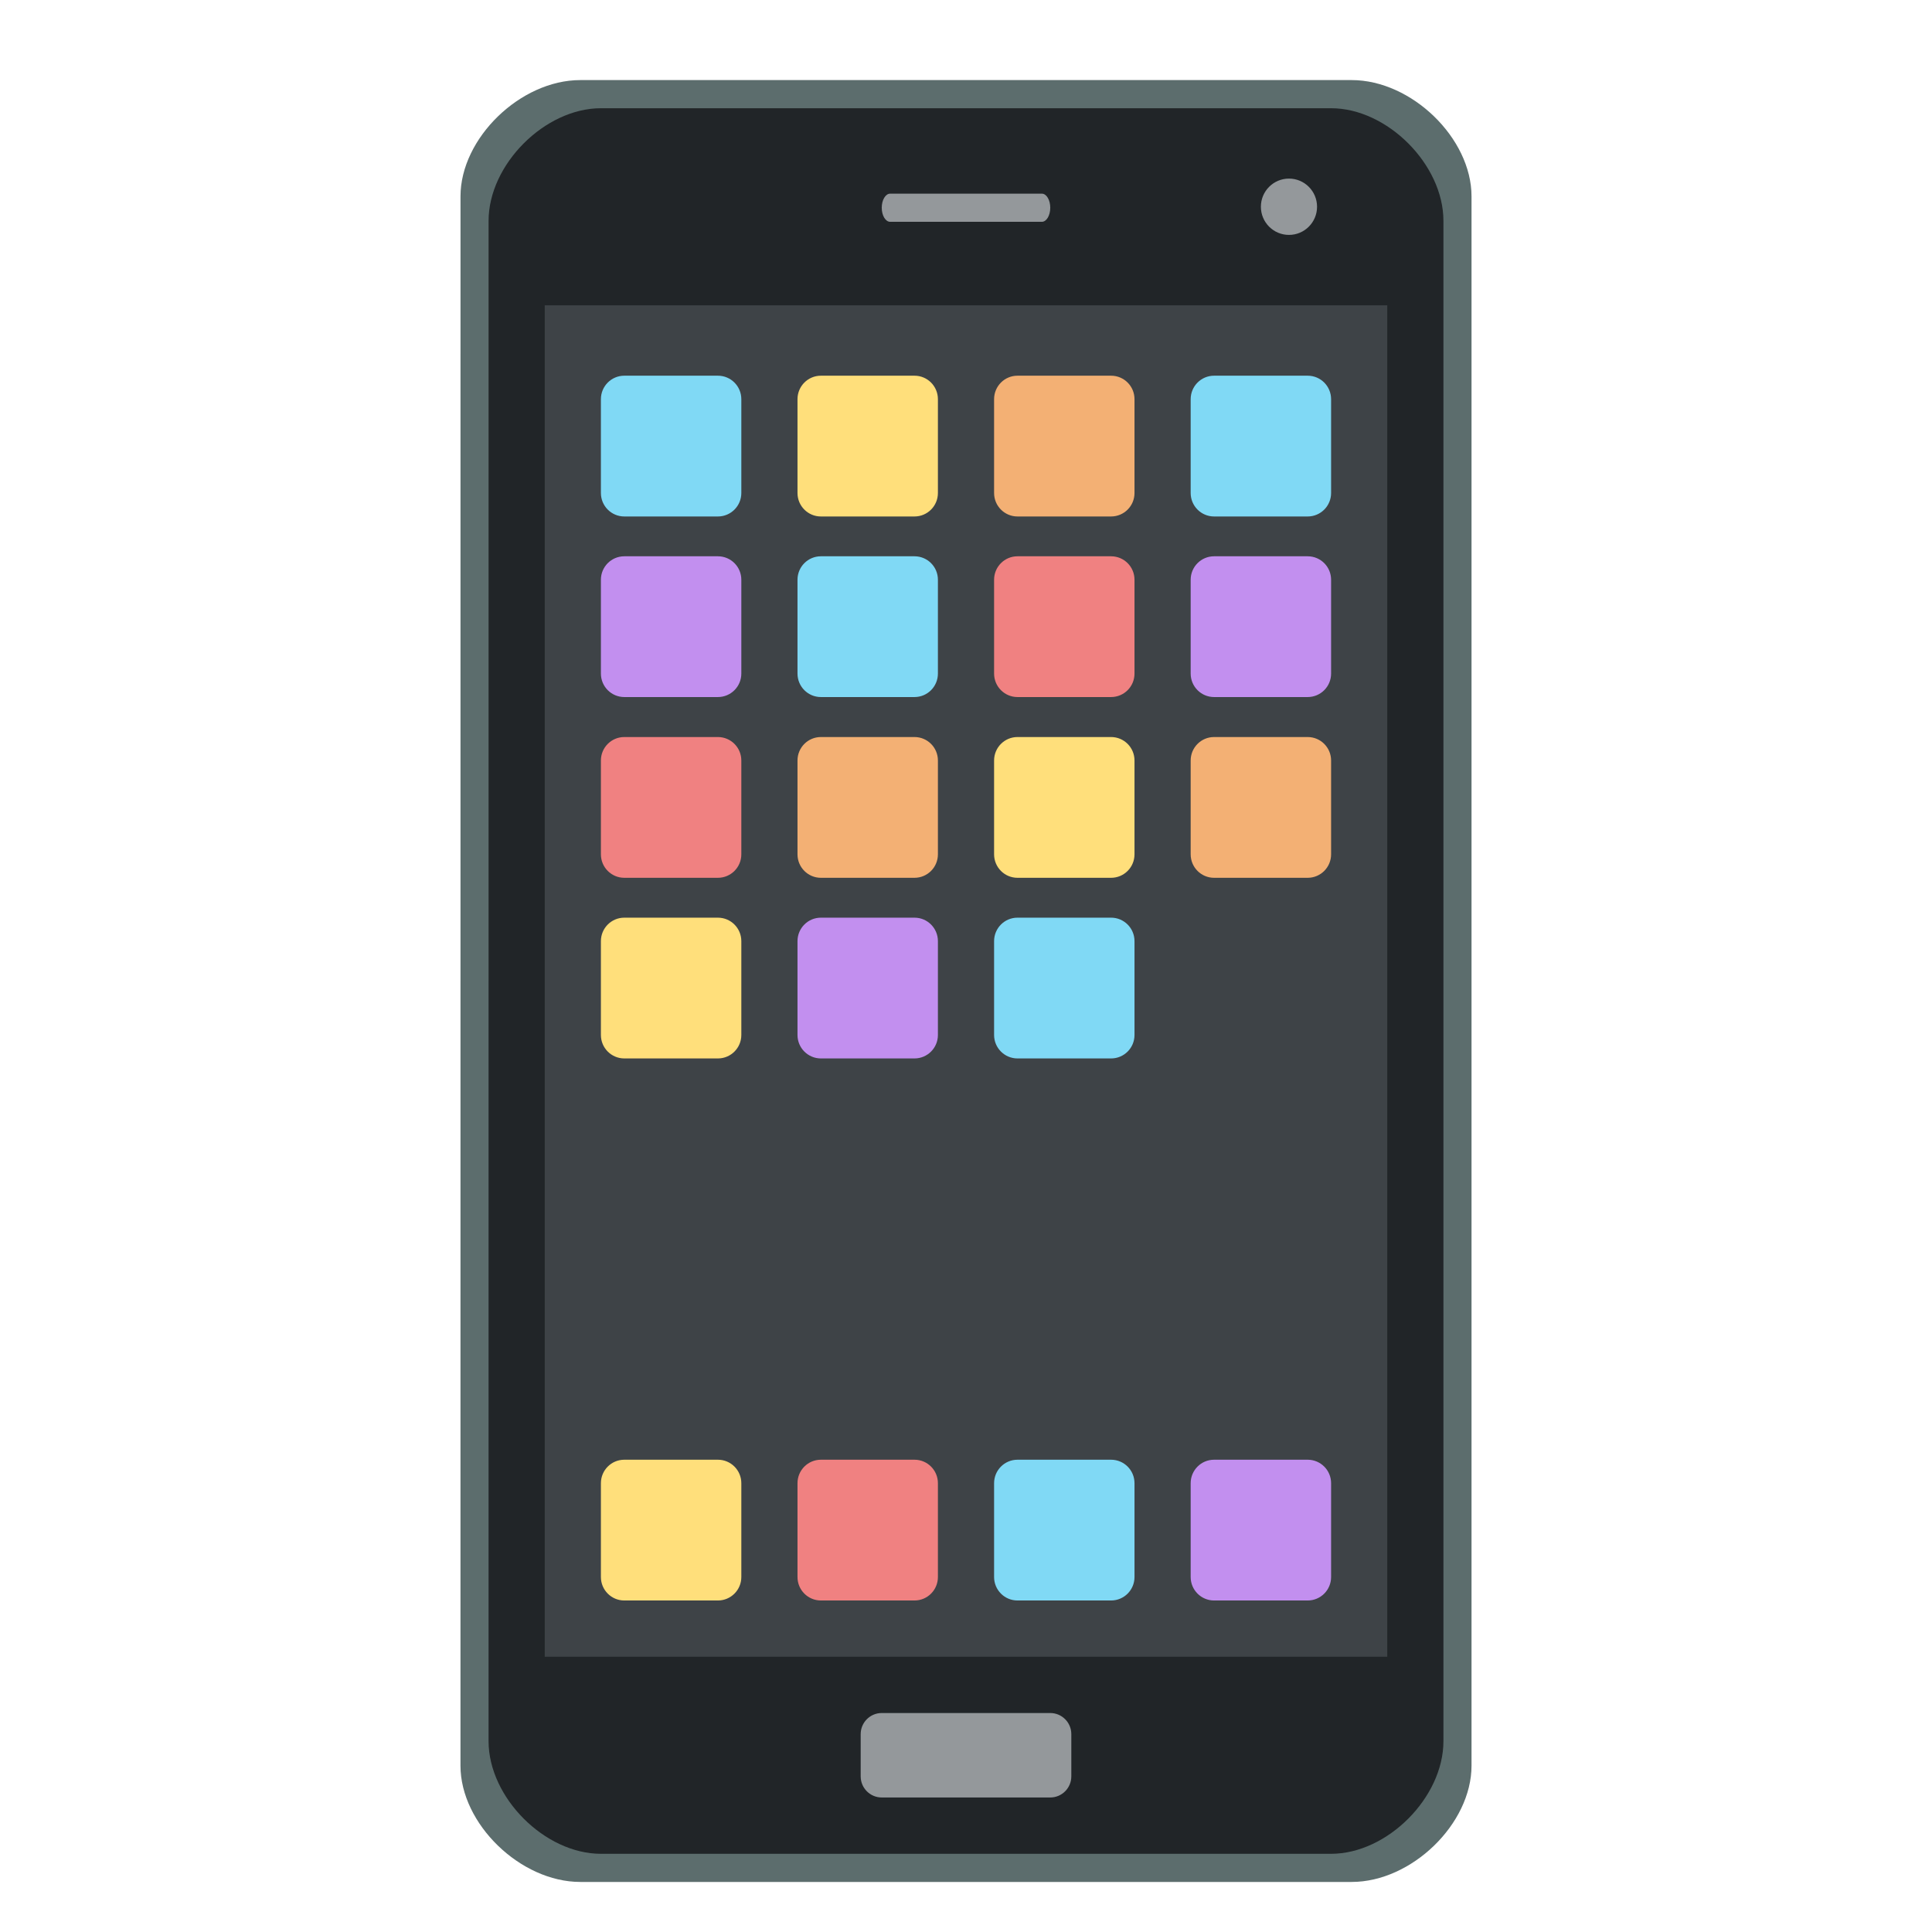 <?xml version="1.0" encoding="UTF-8" standalone="no"?>
<svg width="193px" height="193px" viewBox="0 0 193 193" version="1.1" xmlns="http://www.w3.org/2000/svg" xmlns:xlink="http://www.w3.org/1999/xlink">
    <!-- Generator: Sketch 3.7.2 (28276) - http://www.bohemiancoding.com/sketch -->
    <title>icon-devices</title>
    <desc>Created with Sketch.</desc>
    <defs></defs>
    <g id="Page-1" stroke="none" stroke-width="1" fill="none" fill-rule="evenodd">
        <g id="icon-devices">
            <g id="Page-1" transform="translate(46, 8)">
                <path d="M101,11.613 C101,5.805 95.016,0 89.026,0 L11.971,0 C5.987,0 0,5.805 0.003,11.613 L0,168.387 C0,174.195 5.987,180 11.971,180 L89.029,180 C95.016,180 101,174.195 101,168.387 L101,11.613 L101,11.613 Z" id="Fill-1" fill="#5C6D6D"></path>
                <path d="M98.194,165.938 C98.194,171.562 92.583,177.188 86.972,177.188 L14.028,177.188 C8.417,177.188 2.806,171.562 2.806,165.938 L2.808,14.062 C2.806,8.438 8.417,2.812 14.028,2.812 L86.972,2.812 C92.583,2.812 98.194,8.438 98.194,14.062 L98.194,165.938 L98.194,165.938 Z" id="Fill-3" fill="#212528"></path>
                <path d="M85.569,12.653 C85.569,14.207 84.313,15.466 82.764,15.466 C81.214,15.466 79.958,14.207 79.958,12.653 C79.958,11.1 81.214,9.841 82.764,9.841 C84.313,9.841 85.569,11.1 85.569,12.653 L85.569,12.653 Z" id="Fill-4" fill="#94989B"></path>
                <path d="M58.917,12.749 C58.917,13.528 58.544,14.158 58.078,14.158 L42.922,14.158 C42.462,14.158 42.083,13.531 42.083,12.749 C42.083,11.976 42.462,11.346 42.922,11.346 L58.078,11.346 C58.544,11.346 58.917,11.976 58.917,12.749" id="Fill-5" fill="#94989B"></path>
                <polygon id="Fill-6" fill="#3E4347" points="8.417 22.5 92.583 22.5 92.583 157.5 8.417 157.5"></polygon>
                <path d="M61.021,169.453 C61.021,170.618 60.078,171.562 58.917,171.562 L42.083,171.562 C40.922,171.562 39.979,170.618 39.979,169.453 L39.979,165.234 C39.979,164.07 40.922,163.125 42.083,163.125 L58.917,163.125 C60.078,163.125 61.021,164.07 61.021,165.234 L61.021,169.453" id="Fill-7" fill="#94989B"></path>
                <path d="M28.056,41.251 C28.056,42.545 27.009,43.594 25.716,43.594 L16.365,43.594 C15.074,43.594 14.028,42.545 14.028,41.251 L14.028,31.877 C14.028,30.58 15.074,29.531 16.365,29.531 L25.716,29.531 C27.009,29.531 28.056,30.58 28.056,31.877 L28.056,41.251" id="Fill-8" fill="#80D9F5"></path>
                <path d="M47.694,41.251 C47.694,42.545 46.648,43.594 45.355,43.594 L36.004,43.594 C34.713,43.594 33.667,42.545 33.667,41.251 L33.667,31.877 C33.667,30.58 34.713,29.531 36.004,29.531 L45.355,29.531 C46.648,29.531 47.694,30.58 47.694,31.877 L47.694,41.251" id="Fill-9" fill="#FFDF7B"></path>
                <path d="M67.333,41.251 C67.333,42.545 66.287,43.594 64.993,43.594 L55.643,43.594 C54.352,43.594 53.306,42.545 53.306,41.251 L53.306,31.877 C53.306,30.58 54.352,29.531 55.643,29.531 L64.993,29.531 C66.287,29.531 67.333,30.58 67.333,31.877 L67.333,41.251" id="Fill-10" fill="#F3B074"></path>
                <path d="M86.972,41.251 C86.972,42.545 85.926,43.594 84.632,43.594 L75.281,43.594 C73.991,43.594 72.944,42.545 72.944,41.251 L72.944,31.877 C72.944,30.58 73.991,29.531 75.281,29.531 L84.632,29.531 C85.926,29.531 86.972,30.58 86.972,31.877 L86.972,41.251" id="Fill-11" fill="#80D9F5"></path>
                <path d="M28.056,149.541 C28.056,150.834 27.009,151.883 25.716,151.883 L16.365,151.883 C15.074,151.883 14.028,150.834 14.028,149.541 L14.028,140.167 C14.028,138.87 15.074,137.821 16.365,137.821 L25.716,137.821 C27.009,137.821 28.056,138.87 28.056,140.167 L28.056,149.541" id="Fill-12" fill="#FFDF7B"></path>
                <path d="M47.694,149.541 C47.694,150.834 46.648,151.883 45.355,151.883 L36.004,151.883 C34.713,151.883 33.667,150.834 33.667,149.541 L33.667,140.167 C33.667,138.87 34.713,137.821 36.004,137.821 L45.355,137.821 C46.648,137.821 47.694,138.87 47.694,140.167 L47.694,149.541" id="Fill-13" fill="#F08181"></path>
                <path d="M67.333,149.541 C67.333,150.834 66.287,151.883 64.993,151.883 L55.643,151.883 C54.352,151.883 53.306,150.834 53.306,149.541 L53.306,140.167 C53.306,138.87 54.352,137.821 55.643,137.821 L64.993,137.821 C66.287,137.821 67.333,138.87 67.333,140.167 L67.333,149.541" id="Fill-14" fill="#80D9F5"></path>
                <path d="M86.972,149.541 C86.972,150.834 85.926,151.883 84.632,151.883 L75.281,151.883 C73.991,151.883 72.944,150.834 72.944,149.541 L72.944,140.167 C72.944,138.87 73.991,137.821 75.281,137.821 L84.632,137.821 C85.926,137.821 86.972,138.87 86.972,140.167 L86.972,149.541" id="Fill-15" fill="#C28FEF"></path>
                <path d="M28.056,95.392 C28.056,96.685 27.009,97.734 25.716,97.734 L16.365,97.734 C15.074,97.734 14.028,96.685 14.028,95.392 L14.028,86.017 C14.028,84.721 15.074,83.672 16.365,83.672 L25.716,83.672 C27.009,83.672 28.056,84.721 28.056,86.017 L28.056,95.392" id="Fill-16" fill="#FFDF7B"></path>
                <path d="M47.694,95.392 C47.694,96.685 46.648,97.734 45.355,97.734 L36.004,97.734 C34.713,97.734 33.667,96.685 33.667,95.392 L33.667,86.017 C33.667,84.721 34.713,83.672 36.004,83.672 L45.355,83.672 C46.648,83.672 47.694,84.721 47.694,86.017 L47.694,95.392" id="Fill-17" fill="#C28FEF"></path>
                <path d="M67.333,95.392 C67.333,96.685 66.287,97.734 64.993,97.734 L55.643,97.734 C54.352,97.734 53.306,96.685 53.306,95.392 L53.306,86.017 C53.306,84.721 54.352,83.672 55.643,83.672 L64.993,83.672 C66.287,83.672 67.333,84.721 67.333,86.017 L67.333,95.392" id="Fill-18" fill="#80D9F5"></path>
                <path d="M28.056,77.344 C28.056,78.64 27.009,79.689 25.716,79.689 L16.365,79.689 C15.074,79.689 14.028,78.64 14.028,77.344 L14.028,67.97 C14.028,66.676 15.074,65.627 16.365,65.627 L25.716,65.627 C27.009,65.627 28.056,66.676 28.056,67.97 L28.056,77.344" id="Fill-19" fill="#F08181"></path>
                <path d="M47.694,77.344 C47.694,78.64 46.648,79.689 45.355,79.689 L36.004,79.689 C34.713,79.689 33.667,78.64 33.667,77.344 L33.667,67.97 C33.667,66.676 34.713,65.627 36.004,65.627 L45.355,65.627 C46.648,65.627 47.694,66.676 47.694,67.97 L47.694,77.344" id="Fill-20" fill="#F3B074"></path>
                <path d="M67.333,77.344 C67.333,78.64 66.287,79.689 64.993,79.689 L55.643,79.689 C54.352,79.689 53.306,78.64 53.306,77.344 L53.306,67.97 C53.306,66.676 54.352,65.627 55.643,65.627 L64.993,65.627 C66.287,65.627 67.333,66.676 67.333,67.97 L67.333,77.344" id="Fill-21" fill="#FFDF7B"></path>
                <path d="M86.972,77.344 C86.972,78.64 85.926,79.689 84.632,79.689 L75.281,79.689 C73.991,79.689 72.944,78.64 72.944,77.344 L72.944,67.97 C72.944,66.676 73.991,65.627 75.281,65.627 L84.632,65.627 C85.926,65.627 86.972,66.676 86.972,67.97 L86.972,77.344" id="Fill-22" fill="#F3B074"></path>
                <path d="M28.056,59.288 C28.056,60.584 27.009,61.633 25.716,61.633 L16.365,61.633 C15.074,61.633 14.028,60.584 14.028,59.288 L14.028,49.913 C14.028,48.62 15.074,47.571 16.365,47.571 L25.716,47.571 C27.009,47.571 28.056,48.62 28.056,49.913 L28.056,59.288" id="Fill-23" fill="#C28FEF"></path>
                <path d="M47.694,59.288 C47.694,60.584 46.648,61.633 45.355,61.633 L36.004,61.633 C34.713,61.633 33.667,60.584 33.667,59.288 L33.667,49.913 C33.667,48.62 34.713,47.571 36.004,47.571 L45.355,47.571 C46.648,47.571 47.694,48.62 47.694,49.913 L47.694,59.288" id="Fill-24" fill="#80D9F5"></path>
                <path d="M67.333,59.288 C67.333,60.584 66.287,61.633 64.993,61.633 L55.643,61.633 C54.352,61.633 53.306,60.584 53.306,59.288 L53.306,49.913 C53.306,48.62 54.352,47.571 55.643,47.571 L64.993,47.571 C66.287,47.571 67.333,48.62 67.333,49.913 L67.333,59.288" id="Fill-25" fill="#F08181"></path>
                <path d="M86.972,59.288 C86.972,60.584 85.926,61.633 84.632,61.633 L75.281,61.633 C73.991,61.633 72.944,60.584 72.944,59.288 L72.944,49.913 C72.944,48.62 73.991,47.571 75.281,47.571 L84.632,47.571 C85.926,47.571 86.972,48.62 86.972,49.913 L86.972,59.288" id="Fill-26" fill="#C28FEF"></path>
            </g>
        </g>
    </g>
</svg>
